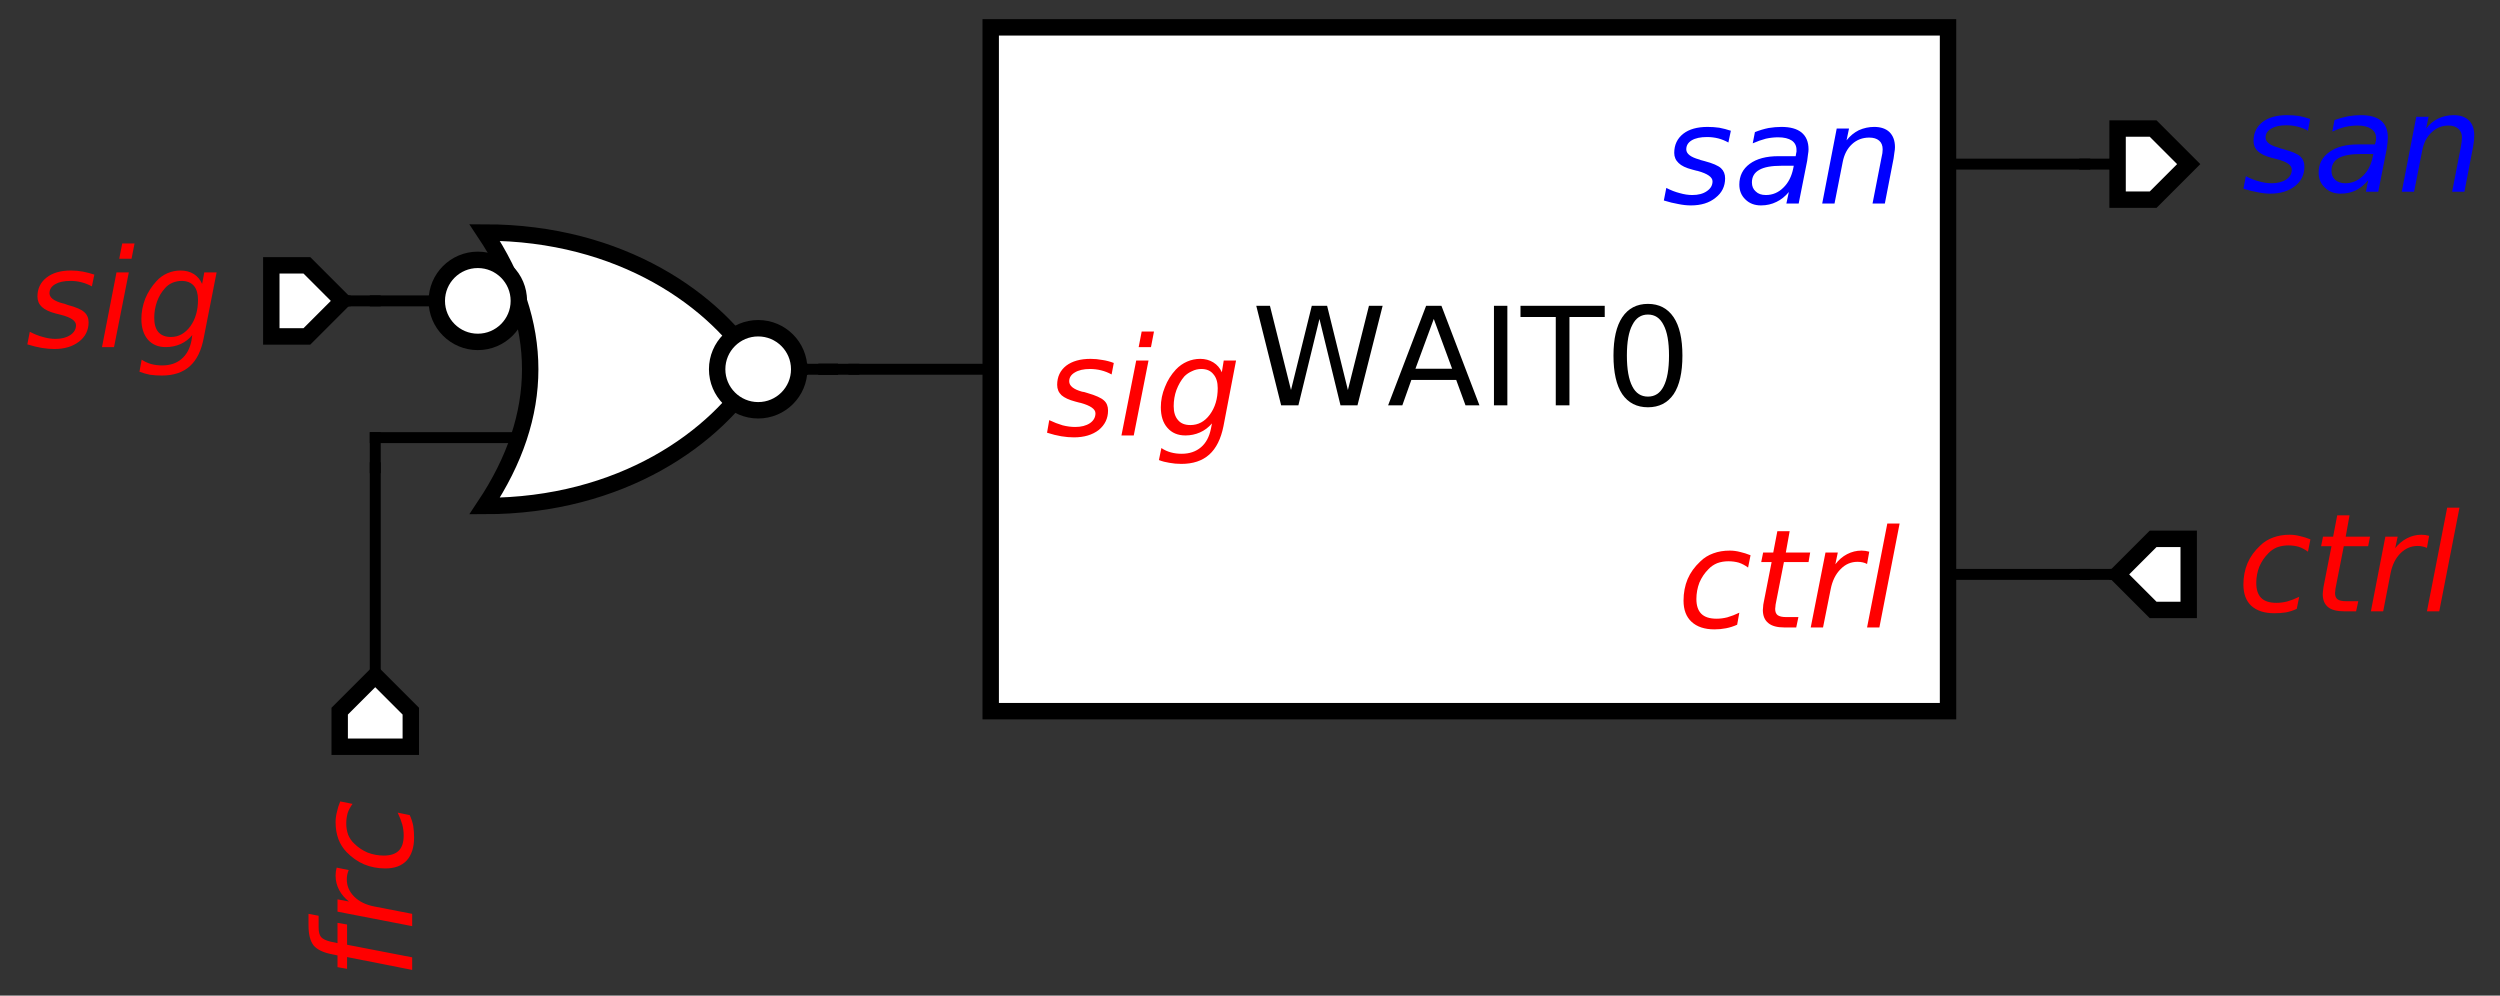 <?xml version="1.0" encoding="UTF-8"?>
<!DOCTYPE svg PUBLIC '-//W3C//DTD SVG 1.0//EN'
          'http://www.w3.org/TR/2001/REC-SVG-20010904/DTD/svg10.dtd'>
<svg color-interpolation="auto" color-rendering="auto" fill="black" fill-opacity="1" font-family="'Dialog'" font-size="12px" font-style="normal" font-weight="normal" height="100%" image-rendering="auto" shape-rendering="auto" stroke="black" stroke-dasharray="none" stroke-dashoffset="0" stroke-linecap="square" stroke-linejoin="miter" stroke-miterlimit="10" stroke-opacity="1" stroke-width="1" text-rendering="auto" width="100%" xmlns="http://www.w3.org/2000/svg" xmlns:xlink="http://www.w3.org/1999/xlink" viewBox="0 0 457 182" preserveAspectRatio="xMidYMid slice"><rect x="0" y="0" width="457" height="182" fill="#333333" stroke="none"/><!--Generated by the Batik Graphics2D SVG Generator--><defs id="genericDefs"
  /><g
  ><g fill="white" stroke="white" transform="scale(50,50) translate(23.872,9.35) matrix(1,0,0,1,-18.5,-8)"
    ><rect height="2.5" stroke="none" width="3.5" x="-1.75" y="-1.25"
      /><rect fill="none" height="2.5" stroke="black" stroke-width="0.06" width="3.5" x="-1.75" y="-1.25"
      /><line fill="none" stroke="black" stroke-width="0.04" x1="2.25" x2="1.75" y1="-0.75" y2="-0.75"
      /><line fill="none" stroke="black" stroke-width="0.04" x1="-2.25" x2="-1.75" y1="0" y2="0"
      /><line fill="none" stroke="black" stroke-width="0.04" x1="2.25" x2="1.75" y1="0.75" y2="0.75"
      /><path d="M0.956 -0.872 L0.947 -0.829 Q0.929 -0.839 0.91 -0.844 Q0.89 -0.849 0.869 -0.849 Q0.833 -0.849 0.813 -0.837 Q0.793 -0.825 0.793 -0.804 Q0.793 -0.78 0.84 -0.767 Q0.844 -0.766 0.845 -0.765 L0.86 -0.761 Q0.905 -0.749 0.92 -0.735 Q0.935 -0.721 0.935 -0.698 Q0.935 -0.654 0.9 -0.627 Q0.866 -0.599 0.81 -0.599 Q0.788 -0.599 0.764 -0.604 Q0.74 -0.608 0.711 -0.617 L0.72 -0.663 Q0.745 -0.65 0.769 -0.644 Q0.793 -0.637 0.815 -0.637 Q0.848 -0.637 0.868 -0.651 Q0.889 -0.665 0.889 -0.687 Q0.889 -0.71 0.835 -0.725 L0.83 -0.726 L0.815 -0.73 Q0.78 -0.739 0.765 -0.754 Q0.749 -0.769 0.749 -0.791 Q0.749 -0.835 0.782 -0.861 Q0.814 -0.886 0.871 -0.886 Q0.893 -0.886 0.914 -0.883 Q0.935 -0.879 0.956 -0.872 ZM1.235 -0.762 L1.204 -0.606 L1.159 -0.606 L1.168 -0.648 Q1.148 -0.624 1.123 -0.612 Q1.097 -0.599 1.066 -0.599 Q1.031 -0.599 1.009 -0.621 Q0.987 -0.642 0.987 -0.675 Q0.987 -0.723 1.025 -0.751 Q1.063 -0.779 1.13 -0.779 L1.193 -0.779 L1.195 -0.791 Q1.196 -0.793 1.196 -0.795 Q1.196 -0.798 1.196 -0.802 Q1.196 -0.824 1.179 -0.836 Q1.161 -0.848 1.129 -0.848 Q1.107 -0.848 1.084 -0.843 Q1.061 -0.837 1.036 -0.826 L1.044 -0.867 Q1.069 -0.877 1.094 -0.882 Q1.118 -0.886 1.141 -0.886 Q1.189 -0.886 1.214 -0.866 Q1.24 -0.845 1.24 -0.804 Q1.24 -0.796 1.238 -0.785 Q1.237 -0.775 1.235 -0.762 ZM1.186 -0.744 L1.141 -0.744 Q1.086 -0.744 1.06 -0.729 Q1.033 -0.714 1.033 -0.683 Q1.033 -0.662 1.047 -0.65 Q1.06 -0.637 1.084 -0.637 Q1.121 -0.637 1.148 -0.664 Q1.175 -0.69 1.184 -0.734 L1.186 -0.744 ZM1.551 -0.771 L1.519 -0.606 L1.474 -0.606 L1.506 -0.77 Q1.508 -0.781 1.51 -0.79 Q1.511 -0.799 1.511 -0.804 Q1.511 -0.825 1.498 -0.836 Q1.485 -0.847 1.462 -0.847 Q1.425 -0.847 1.399 -0.823 Q1.373 -0.799 1.365 -0.758 L1.335 -0.606 L1.29 -0.606 L1.343 -0.88 L1.388 -0.88 L1.379 -0.837 Q1.398 -0.861 1.424 -0.874 Q1.451 -0.886 1.48 -0.886 Q1.516 -0.886 1.536 -0.867 Q1.556 -0.847 1.556 -0.812 Q1.556 -0.803 1.554 -0.793 Q1.553 -0.783 1.551 -0.771 Z" fill="blue" stroke="none" stroke-width="0.04"
      /><path d="M-1.3 -0.023 L-1.308 0.019 Q-1.326 0.009 -1.346 0.004 Q-1.366 -0.001 -1.387 -0.001 Q-1.422 -0.001 -1.443 0.012 Q-1.463 0.024 -1.463 0.044 Q-1.463 0.069 -1.416 0.082 Q-1.412 0.083 -1.41 0.083 L-1.396 0.087 Q-1.351 0.1 -1.336 0.114 Q-1.321 0.127 -1.321 0.151 Q-1.321 0.194 -1.355 0.222 Q-1.39 0.249 -1.446 0.249 Q-1.468 0.249 -1.492 0.245 Q-1.516 0.241 -1.544 0.232 L-1.536 0.186 Q-1.511 0.198 -1.487 0.205 Q-1.463 0.211 -1.441 0.211 Q-1.408 0.211 -1.387 0.197 Q-1.367 0.183 -1.367 0.161 Q-1.367 0.138 -1.421 0.123 L-1.426 0.122 L-1.441 0.118 Q-1.475 0.109 -1.491 0.095 Q-1.507 0.08 -1.507 0.057 Q-1.507 0.013 -1.474 -0.013 Q-1.441 -0.038 -1.385 -0.038 Q-1.363 -0.038 -1.342 -0.034 Q-1.321 -0.031 -1.3 -0.023 ZM-1.198 -0.138 L-1.153 -0.138 L-1.164 -0.081 L-1.209 -0.081 L-1.198 -0.138 ZM-1.218 -0.032 L-1.173 -0.032 L-1.227 0.242 L-1.272 0.242 L-1.218 -0.032 ZM-0.853 -0.032 L-0.899 0.208 Q-0.913 0.278 -0.951 0.312 Q-0.989 0.346 -1.053 0.346 Q-1.076 0.346 -1.097 0.342 Q-1.117 0.339 -1.135 0.332 L-1.126 0.288 Q-1.11 0.299 -1.091 0.304 Q-1.073 0.309 -1.052 0.309 Q-1.009 0.309 -0.981 0.285 Q-0.954 0.262 -0.945 0.218 L-0.941 0.198 Q-0.96 0.22 -0.985 0.231 Q-1.01 0.242 -1.038 0.242 Q-1.08 0.242 -1.104 0.214 Q-1.128 0.187 -1.128 0.139 Q-1.128 0.101 -1.113 0.065 Q-1.099 0.029 -1.073 0.001 Q-1.055 -0.018 -1.032 -0.028 Q-1.009 -0.038 -0.984 -0.038 Q-0.957 -0.038 -0.936 -0.025 Q-0.915 -0.012 -0.905 0.011 L-0.898 -0.032 L-0.853 -0.032 ZM-0.92 0.069 Q-0.92 0.036 -0.936 0.018 Q-0.951 -0.001 -0.98 -0.001 Q-0.998 -0.001 -1.014 0.007 Q-1.03 0.014 -1.042 0.026 Q-1.06 0.047 -1.071 0.076 Q-1.081 0.104 -1.081 0.135 Q-1.081 0.168 -1.065 0.186 Q-1.05 0.204 -1.02 0.204 Q-0.977 0.204 -0.949 0.166 Q-0.92 0.127 -0.92 0.069 Z" fill="red" stroke="none" stroke-width="0.04"
      /><path d="M1.028 0.68 L1.019 0.725 Q1.003 0.713 0.985 0.707 Q0.967 0.702 0.947 0.702 Q0.925 0.702 0.906 0.709 Q0.887 0.717 0.874 0.731 Q0.853 0.752 0.841 0.78 Q0.83 0.809 0.83 0.84 Q0.83 0.876 0.848 0.894 Q0.866 0.912 0.904 0.912 Q0.923 0.912 0.943 0.907 Q0.964 0.901 0.987 0.89 L0.979 0.934 Q0.959 0.943 0.938 0.947 Q0.918 0.951 0.896 0.951 Q0.842 0.951 0.812 0.923 Q0.783 0.896 0.783 0.846 Q0.783 0.803 0.798 0.767 Q0.813 0.732 0.844 0.703 Q0.864 0.683 0.892 0.673 Q0.919 0.663 0.952 0.663 Q0.971 0.663 0.99 0.668 Q1.008 0.672 1.028 0.68 ZM1.246 0.67 L1.24 0.705 L1.15 0.705 L1.121 0.853 Q1.119 0.862 1.119 0.867 Q1.118 0.873 1.118 0.876 Q1.118 0.892 1.127 0.899 Q1.137 0.906 1.157 0.906 L1.203 0.906 L1.195 0.944 L1.152 0.944 Q1.112 0.944 1.093 0.928 Q1.073 0.912 1.073 0.88 Q1.073 0.875 1.074 0.868 Q1.074 0.862 1.076 0.853 L1.105 0.705 L1.067 0.705 L1.074 0.67 L1.111 0.67 L1.126 0.592 L1.171 0.592 L1.157 0.67 L1.246 0.67 ZM1.454 0.712 Q1.447 0.708 1.438 0.706 Q1.429 0.704 1.419 0.704 Q1.383 0.704 1.357 0.731 Q1.33 0.758 1.321 0.804 L1.293 0.944 L1.248 0.944 L1.302 0.67 L1.347 0.67 L1.338 0.713 Q1.356 0.689 1.381 0.676 Q1.406 0.663 1.434 0.663 Q1.441 0.663 1.448 0.664 Q1.455 0.665 1.462 0.667 L1.454 0.712 ZM1.528 0.564 L1.573 0.564 L1.499 0.944 L1.454 0.944 L1.528 0.564 Z" fill="red" stroke="none" stroke-width="0.04"
    /></g
    ><g font-family="sans-serif" font-size="0.5px" stroke-width="0.04" transform="matrix(50,0,0,50,268.595,67.5)"
    ><path d="M-0.779 -0.232 L-0.729 -0.232 L-0.652 0.076 L-0.576 -0.232 L-0.52 -0.232 L-0.444 0.076 L-0.367 -0.232 L-0.317 -0.232 L-0.409 0.132 L-0.471 0.132 L-0.548 -0.184 L-0.625 0.132 L-0.688 0.132 L-0.779 -0.232 ZM-0.13 -0.184 L-0.197 -0.002 L-0.063 -0.002 L-0.13 -0.184 ZM-0.158 -0.232 L-0.102 -0.232 L0.037 0.132 L-0.014 0.132 L-0.048 0.039 L-0.212 0.039 L-0.245 0.132 L-0.297 0.132 L-0.158 -0.232 ZM0.09 -0.232 L0.139 -0.232 L0.139 0.132 L0.09 0.132 L0.09 -0.232 ZM0.187 -0.232 L0.495 -0.232 L0.495 -0.191 L0.366 -0.191 L0.366 0.132 L0.316 0.132 L0.316 -0.191 L0.187 -0.191 L0.187 -0.232 ZM0.653 -0.2 Q0.615 -0.2 0.596 -0.162 Q0.576 -0.125 0.576 -0.05 Q0.576 0.025 0.596 0.063 Q0.615 0.1 0.653 0.1 Q0.691 0.1 0.71 0.063 Q0.73 0.025 0.73 -0.05 Q0.73 -0.125 0.71 -0.162 Q0.691 -0.2 0.653 -0.2 ZM0.653 -0.239 Q0.714 -0.239 0.747 -0.19 Q0.779 -0.142 0.779 -0.05 Q0.779 0.043 0.747 0.091 Q0.714 0.139 0.653 0.139 Q0.592 0.139 0.559 0.091 Q0.527 0.043 0.527 -0.05 Q0.527 -0.142 0.559 -0.19 Q0.592 -0.239 0.653 -0.239 Z" stroke="none"
    /></g
    ><g fill="white" font-family="sans-serif" font-size="0.5px" stroke="white" stroke-width="0.06" transform="matrix(50,0,0,50,56.095,55)"
    ><path d="M-0.13 -0.13 L0 -0.13 L0.13 0 L0 0.13 L-0.13 0.13 Z" stroke="none"
      /><path d="M-0.13 -0.13 L0 -0.13 L0.13 0 L0 0.13 L-0.13 0.13 Z" fill="none" stroke="black"
    /></g
    ><g fill="red" font-family="sans-serif" font-size="0.5px" font-style="italic" stroke="red" stroke-width="0.06" transform="matrix(50,0,0,50,56.095,55)"
    ><path d="M-0.777 -0.096 L-0.786 -0.053 Q-0.804 -0.063 -0.824 -0.068 Q-0.843 -0.073 -0.864 -0.073 Q-0.9 -0.073 -0.92 -0.061 Q-0.941 -0.049 -0.941 -0.028 Q-0.941 -0.004 -0.893 0.009 Q-0.89 0.01 -0.888 0.01 L-0.874 0.015 Q-0.829 0.027 -0.814 0.041 Q-0.798 0.055 -0.798 0.078 Q-0.798 0.122 -0.833 0.149 Q-0.868 0.176 -0.923 0.176 Q-0.945 0.176 -0.969 0.172 Q-0.993 0.168 -1.022 0.159 L-1.013 0.113 Q-0.988 0.126 -0.965 0.132 Q-0.941 0.139 -0.919 0.139 Q-0.886 0.139 -0.865 0.125 Q-0.844 0.111 -0.844 0.089 Q-0.844 0.065 -0.899 0.051 L-0.903 0.05 L-0.919 0.046 Q-0.953 0.037 -0.969 0.022 Q-0.985 0.007 -0.985 -0.016 Q-0.985 -0.059 -0.952 -0.085 Q-0.919 -0.111 -0.863 -0.111 Q-0.84 -0.111 -0.819 -0.107 Q-0.798 -0.103 -0.777 -0.096 ZM-0.675 -0.21 L-0.63 -0.21 L-0.641 -0.154 L-0.686 -0.154 L-0.675 -0.21 ZM-0.696 -0.104 L-0.651 -0.104 L-0.705 0.169 L-0.749 0.169 L-0.696 -0.104 ZM-0.33 -0.104 L-0.377 0.135 Q-0.39 0.205 -0.428 0.239 Q-0.466 0.273 -0.53 0.273 Q-0.554 0.273 -0.574 0.27 Q-0.594 0.266 -0.612 0.259 L-0.604 0.215 Q-0.587 0.226 -0.569 0.231 Q-0.55 0.236 -0.529 0.236 Q-0.486 0.236 -0.459 0.213 Q-0.431 0.19 -0.422 0.146 L-0.419 0.125 Q-0.437 0.147 -0.462 0.158 Q-0.487 0.169 -0.516 0.169 Q-0.557 0.169 -0.581 0.142 Q-0.605 0.114 -0.605 0.066 Q-0.605 0.029 -0.591 -0.008 Q-0.576 -0.044 -0.55 -0.072 Q-0.533 -0.091 -0.51 -0.101 Q-0.487 -0.111 -0.462 -0.111 Q-0.434 -0.111 -0.413 -0.098 Q-0.393 -0.085 -0.383 -0.062 L-0.375 -0.104 L-0.33 -0.104 ZM-0.398 -0.004 Q-0.398 -0.037 -0.413 -0.055 Q-0.429 -0.073 -0.458 -0.073 Q-0.475 -0.073 -0.492 -0.066 Q-0.508 -0.059 -0.519 -0.046 Q-0.538 -0.025 -0.548 0.003 Q-0.558 0.032 -0.558 0.062 Q-0.558 0.096 -0.543 0.114 Q-0.527 0.132 -0.497 0.132 Q-0.455 0.132 -0.426 0.093 Q-0.398 0.054 -0.398 -0.004 Z" stroke="none"
    /></g
    ><g fill="white" font-family="sans-serif" font-size="0.5px" font-style="italic" stroke="white" stroke-width="0.06" transform="matrix(50,0,0,50,106.095,67.5) translate(-0.15,0)"
    ><path d="M-0.2 -0.5 C0.3 -0.5 0.65 -0.25 0.8 0 C0.65 0.25 0.3 0.5 -0.2 0.5 Q0.133 0 -0.2 -0.5 Z" stroke="none"
      /><path d="M-0.2 -0.5 C0.3 -0.5 0.65 -0.25 0.8 0 C0.65 0.25 0.3 0.5 -0.2 0.5 Q0.133 0 -0.2 -0.5 Z" fill="none" stroke="black"
      /><circle cx="0" cy="0" r="0.15" stroke="none" transform="translate(-0.225,-0.25)"
      /><circle cx="0" cy="0" fill="none" r="0.15" stroke="black" transform="translate(-0.225,-0.25)"
      /><circle cx="0" cy="0" r="0.15" stroke="none" transform="translate(0.8,0)"
      /><circle cx="0" cy="0" fill="none" r="0.15" stroke="black" transform="translate(0.8,0)"
      /><line fill="none" stroke="black" stroke-width="0.04" transform="translate(0.15,0)" x1="0.8" x2="0.812" y1="0" y2="0"
      /><line fill="none" stroke="black" stroke-width="0.04" transform="translate(0.15,0)" x1="-0.525" x2="-0.75" y1="-0.25" y2="-0.25"
      /><line fill="none" stroke="black" stroke-width="0.04" transform="translate(0.15,0)" x1="-0.225" x2="-0.75" y1="0.25" y2="0.25"
    /></g
    ><g fill="white" font-family="sans-serif" font-size="0.5px" font-style="italic" stroke="white" stroke-width="0.06" transform="matrix(50,0,0,50,393.595,30)"
    ><path d="M-0.13 -0.13 L0 -0.13 L0.13 0 L0 0.13 L-0.13 0.13 Z" stroke="none"
      /><path d="M-0.13 -0.13 L0 -0.13 L0.13 0 L0 0.13 L-0.13 0.13 Z" fill="none" stroke="black"
    /></g
    ><g fill="blue" font-family="sans-serif" font-size="0.5px" font-style="italic" stroke="blue" stroke-width="0.06" transform="matrix(50,0,0,50,393.595,30)"
    ><path d="M0.574 -0.165 L0.566 -0.122 Q0.548 -0.132 0.528 -0.137 Q0.508 -0.142 0.487 -0.142 Q0.452 -0.142 0.432 -0.13 Q0.411 -0.118 0.411 -0.097 Q0.411 -0.073 0.459 -0.06 Q0.462 -0.059 0.464 -0.058 L0.478 -0.054 Q0.523 -0.042 0.538 -0.028 Q0.553 -0.014 0.553 0.009 Q0.553 0.053 0.519 0.08 Q0.484 0.108 0.428 0.108 Q0.407 0.108 0.383 0.103 Q0.359 0.099 0.33 0.09 L0.339 0.044 Q0.363 0.057 0.387 0.063 Q0.411 0.07 0.433 0.07 Q0.466 0.07 0.487 0.056 Q0.507 0.042 0.507 0.02 Q0.507 -0.004 0.453 -0.018 L0.449 -0.019 L0.433 -0.023 Q0.399 -0.032 0.383 -0.047 Q0.367 -0.062 0.367 -0.085 Q0.367 -0.128 0.4 -0.154 Q0.433 -0.179 0.489 -0.179 Q0.512 -0.179 0.533 -0.176 Q0.554 -0.172 0.574 -0.165 ZM0.854 -0.056 L0.823 0.101 L0.778 0.101 L0.786 0.059 Q0.766 0.083 0.741 0.096 Q0.716 0.108 0.685 0.108 Q0.65 0.108 0.628 0.086 Q0.605 0.065 0.605 0.031 Q0.605 -0.016 0.644 -0.044 Q0.682 -0.072 0.749 -0.072 L0.811 -0.072 L0.814 -0.084 Q0.814 -0.086 0.815 -0.088 Q0.815 -0.091 0.815 -0.096 Q0.815 -0.117 0.797 -0.129 Q0.779 -0.141 0.748 -0.141 Q0.726 -0.141 0.702 -0.136 Q0.679 -0.13 0.655 -0.119 L0.663 -0.161 Q0.688 -0.17 0.713 -0.175 Q0.737 -0.179 0.759 -0.179 Q0.808 -0.179 0.833 -0.159 Q0.858 -0.138 0.858 -0.098 Q0.858 -0.089 0.857 -0.079 Q0.856 -0.068 0.854 -0.056 ZM0.805 -0.037 L0.76 -0.037 Q0.705 -0.037 0.678 -0.022 Q0.652 -0.007 0.652 0.024 Q0.652 0.045 0.665 0.057 Q0.679 0.07 0.703 0.07 Q0.739 0.07 0.767 0.043 Q0.794 0.017 0.803 -0.027 L0.805 -0.037 ZM1.17 -0.065 L1.138 0.101 L1.093 0.101 L1.125 -0.063 Q1.127 -0.074 1.128 -0.083 Q1.129 -0.092 1.129 -0.097 Q1.129 -0.117 1.116 -0.129 Q1.103 -0.141 1.08 -0.141 Q1.044 -0.141 1.018 -0.116 Q0.992 -0.092 0.984 -0.051 L0.954 0.101 L0.909 0.101 L0.962 -0.173 L1.007 -0.173 L0.998 -0.13 Q1.016 -0.154 1.043 -0.167 Q1.069 -0.179 1.098 -0.179 Q1.135 -0.179 1.154 -0.16 Q1.174 -0.141 1.174 -0.105 Q1.174 -0.096 1.173 -0.086 Q1.172 -0.076 1.17 -0.065 Z" stroke="none"
    /></g
    ><g fill="white" font-family="sans-serif" font-size="0.5px" font-style="italic" stroke="white" stroke-width="0.06" transform="matrix(-50,0,0,-50,393.595,105)"
    ><path d="M-0.13 -0.13 L0 -0.13 L0.13 0 L0 0.13 L-0.13 0.13 Z" stroke="none"
      /><path d="M-0.13 -0.13 L0 -0.13 L0.13 0 L0 0.13 L-0.13 0.13 Z" fill="none" stroke="black"
    /></g
    ><g fill="red" font-family="sans-serif" font-size="0.5px" font-style="italic" stroke="red" stroke-width="0.06" transform="matrix(50,0,0,50,393.595,105)"
    ><path d="M0.575 -0.128 L0.566 -0.083 Q0.55 -0.095 0.532 -0.101 Q0.514 -0.106 0.494 -0.106 Q0.473 -0.106 0.453 -0.099 Q0.434 -0.091 0.421 -0.077 Q0.4 -0.056 0.388 -0.028 Q0.377 0.001 0.377 0.031 Q0.377 0.068 0.395 0.086 Q0.413 0.104 0.451 0.104 Q0.47 0.104 0.49 0.099 Q0.511 0.093 0.534 0.082 L0.525 0.126 Q0.506 0.135 0.485 0.139 Q0.465 0.142 0.443 0.142 Q0.389 0.142 0.359 0.115 Q0.33 0.088 0.33 0.037 Q0.33 -0.005 0.345 -0.041 Q0.36 -0.076 0.391 -0.105 Q0.411 -0.125 0.439 -0.135 Q0.466 -0.145 0.499 -0.145 Q0.518 -0.145 0.537 -0.14 Q0.556 -0.136 0.575 -0.128 ZM0.793 -0.138 L0.786 -0.103 L0.697 -0.103 L0.668 0.045 Q0.666 0.054 0.666 0.059 Q0.665 0.065 0.665 0.068 Q0.665 0.084 0.674 0.091 Q0.684 0.098 0.705 0.098 L0.75 0.098 L0.742 0.135 L0.699 0.135 Q0.659 0.135 0.64 0.12 Q0.62 0.104 0.62 0.072 Q0.62 0.067 0.621 0.06 Q0.622 0.053 0.623 0.045 L0.652 -0.103 L0.614 -0.103 L0.621 -0.138 L0.658 -0.138 L0.673 -0.216 L0.718 -0.216 L0.704 -0.138 L0.793 -0.138 ZM1.001 -0.097 Q0.994 -0.1 0.985 -0.102 Q0.977 -0.104 0.967 -0.104 Q0.931 -0.104 0.904 -0.077 Q0.877 -0.05 0.868 -0.004 L0.841 0.135 L0.796 0.135 L0.849 -0.138 L0.894 -0.138 L0.885 -0.096 Q0.903 -0.119 0.928 -0.132 Q0.953 -0.145 0.981 -0.145 Q0.988 -0.145 0.995 -0.144 Q1.002 -0.143 1.009 -0.141 L1.001 -0.097 ZM1.075 -0.244 L1.12 -0.244 L1.046 0.135 L1.001 0.135 L1.075 -0.244 Z" stroke="none"
    /></g
    ><g fill="white" font-family="sans-serif" font-size="0.5px" font-style="italic" stroke="white" stroke-width="0.06" transform="matrix(0,-50,50,0,68.595,130)"
    ><path d="M-0.13 -0.13 L0 -0.13 L0.13 0 L0 0.13 L-0.13 0.13 Z" stroke="none"
      /><path d="M-0.13 -0.13 L0 -0.13 L0.13 0 L0 0.13 L-0.13 0.13 Z" fill="none" stroke="black"
    /></g
    ><g fill="red" font-family="sans-serif" font-size="0.5px" font-style="italic" stroke="red" stroke-width="0.06" transform="matrix(0,-50,50,0,68.595,130)"
    ><path d="M-0.741 -0.244 L-0.748 -0.207 L-0.791 -0.207 Q-0.815 -0.207 -0.826 -0.198 Q-0.837 -0.188 -0.843 -0.162 L-0.848 -0.138 L-0.774 -0.138 L-0.78 -0.103 L-0.854 -0.103 L-0.9 0.135 L-0.946 0.135 L-0.899 -0.103 L-0.942 -0.103 L-0.936 -0.138 L-0.893 -0.138 L-0.889 -0.157 Q-0.88 -0.205 -0.857 -0.225 Q-0.833 -0.244 -0.783 -0.244 L-0.741 -0.244 ZM-0.581 -0.097 Q-0.588 -0.1 -0.596 -0.102 Q-0.605 -0.104 -0.615 -0.104 Q-0.651 -0.104 -0.678 -0.077 Q-0.705 -0.05 -0.714 -0.004 L-0.741 0.135 L-0.786 0.135 L-0.733 -0.138 L-0.688 -0.138 L-0.696 -0.096 Q-0.678 -0.119 -0.654 -0.132 Q-0.629 -0.145 -0.601 -0.145 Q-0.593 -0.145 -0.586 -0.144 Q-0.579 -0.143 -0.572 -0.141 L-0.581 -0.097 ZM-0.33 -0.128 L-0.339 -0.083 Q-0.355 -0.095 -0.373 -0.101 Q-0.392 -0.106 -0.411 -0.106 Q-0.432 -0.106 -0.452 -0.099 Q-0.471 -0.091 -0.484 -0.077 Q-0.505 -0.056 -0.517 -0.028 Q-0.528 0.001 -0.528 0.031 Q-0.528 0.068 -0.51 0.086 Q-0.492 0.104 -0.454 0.104 Q-0.435 0.104 -0.415 0.099 Q-0.394 0.093 -0.371 0.082 L-0.38 0.126 Q-0.399 0.135 -0.42 0.139 Q-0.44 0.142 -0.462 0.142 Q-0.516 0.142 -0.546 0.115 Q-0.575 0.088 -0.575 0.037 Q-0.575 -0.005 -0.56 -0.041 Q-0.545 -0.076 -0.515 -0.105 Q-0.494 -0.125 -0.467 -0.135 Q-0.439 -0.145 -0.406 -0.145 Q-0.387 -0.145 -0.368 -0.14 Q-0.349 -0.136 -0.33 -0.128 Z" stroke="none"
    /></g
    ><g font-family="sans-serif" font-size="0.5px" font-style="italic" stroke-width="0.04" transform="matrix(50,0,0,50,1193.595,467.5)"
    ><path d="M-20.828 -8 L-20.86 -8" fill="none"
      /><path d="M-20.86 -8.075 L-20.86 -7.925 L-20.86 -8 Z" stroke="none"
    /></g
    ><g font-family="sans-serif" font-size="0.5px" font-style="italic" stroke-width="0.04" transform="matrix(50,0,0,50,1193.595,467.5)"
    ><line fill="none" x1="-20.938" x2="-20.828" y1="-8" y2="-8"
      /><line fill="none" x1="-20.86" x2="-20.75" y1="-8" y2="-8"
    /></g
    ><g font-family="sans-serif" font-size="0.5px" font-style="italic" stroke-width="0.04" transform="matrix(50,0,0,50,1193.595,467.5)"
    ><path d="M-22.62 -8.25 L-22.61 -8.25" fill="none"
      /><path d="M-22.61 -8.325 L-22.61 -8.175 L-22.61 -8.25 Z" stroke="none"
    /></g
    ><g font-family="sans-serif" font-size="0.5px" font-style="italic" stroke-width="0.04" transform="matrix(50,0,0,50,1193.595,467.5)"
    ><line fill="none" x1="-22.61" x2="-22.5" y1="-8.25" y2="-8.25"
    /></g
    ><g font-family="sans-serif" font-size="0.5px" font-style="italic" stroke-width="0.04" transform="matrix(50,0,0,50,1193.595,467.5)"
    ><path d="M-16.13 -7.25 L-16.14 -7.25" fill="none"
      /><path d="M-16.14 -7.175 L-16.14 -7.325 L-16.14 -7.25 Z" stroke="none"
    /></g
    ><g font-family="sans-serif" font-size="0.5px" font-style="italic" stroke-width="0.04" transform="matrix(50,0,0,50,1193.595,467.5)"
    ><line fill="none" x1="-16.14" x2="-16.25" y1="-7.25" y2="-7.25"
    /></g
    ><g font-family="sans-serif" font-size="0.5px" font-style="italic" stroke-width="0.04" transform="matrix(50,0,0,50,1193.595,467.5)"
    ><path d="M-16.14 -8.75 L-16.13 -8.75" fill="none"
      /><path d="M-16.13 -8.825 L-16.13 -8.675 L-16.13 -8.75 Z" stroke="none"
    /></g
    ><g font-family="sans-serif" font-size="0.5px" font-style="italic" stroke-width="0.04" transform="matrix(50,0,0,50,1193.595,467.5)"
    ><line fill="none" x1="-16.25" x2="-16.14" y1="-8.75" y2="-8.75"
    /></g
    ><g font-family="sans-serif" font-size="0.5px" font-style="italic" stroke-width="0.04" transform="matrix(50,0,0,50,1193.595,467.5)"
    ><path d="M-22.5 -6.88 L-22.5 -7.64" fill="none"
      /><path d="M-22.575 -7.64 L-22.425 -7.64 L-22.5 -7.64 Z" stroke="none"
    /></g
    ><g font-family="sans-serif" font-size="0.5px" font-style="italic" stroke-width="0.04" transform="matrix(50,0,0,50,1193.595,467.5)"
    ><line fill="none" x1="-22.5" x2="-22.5" y1="-7.64" y2="-7.75"
    /></g
  ></g
></svg
>
